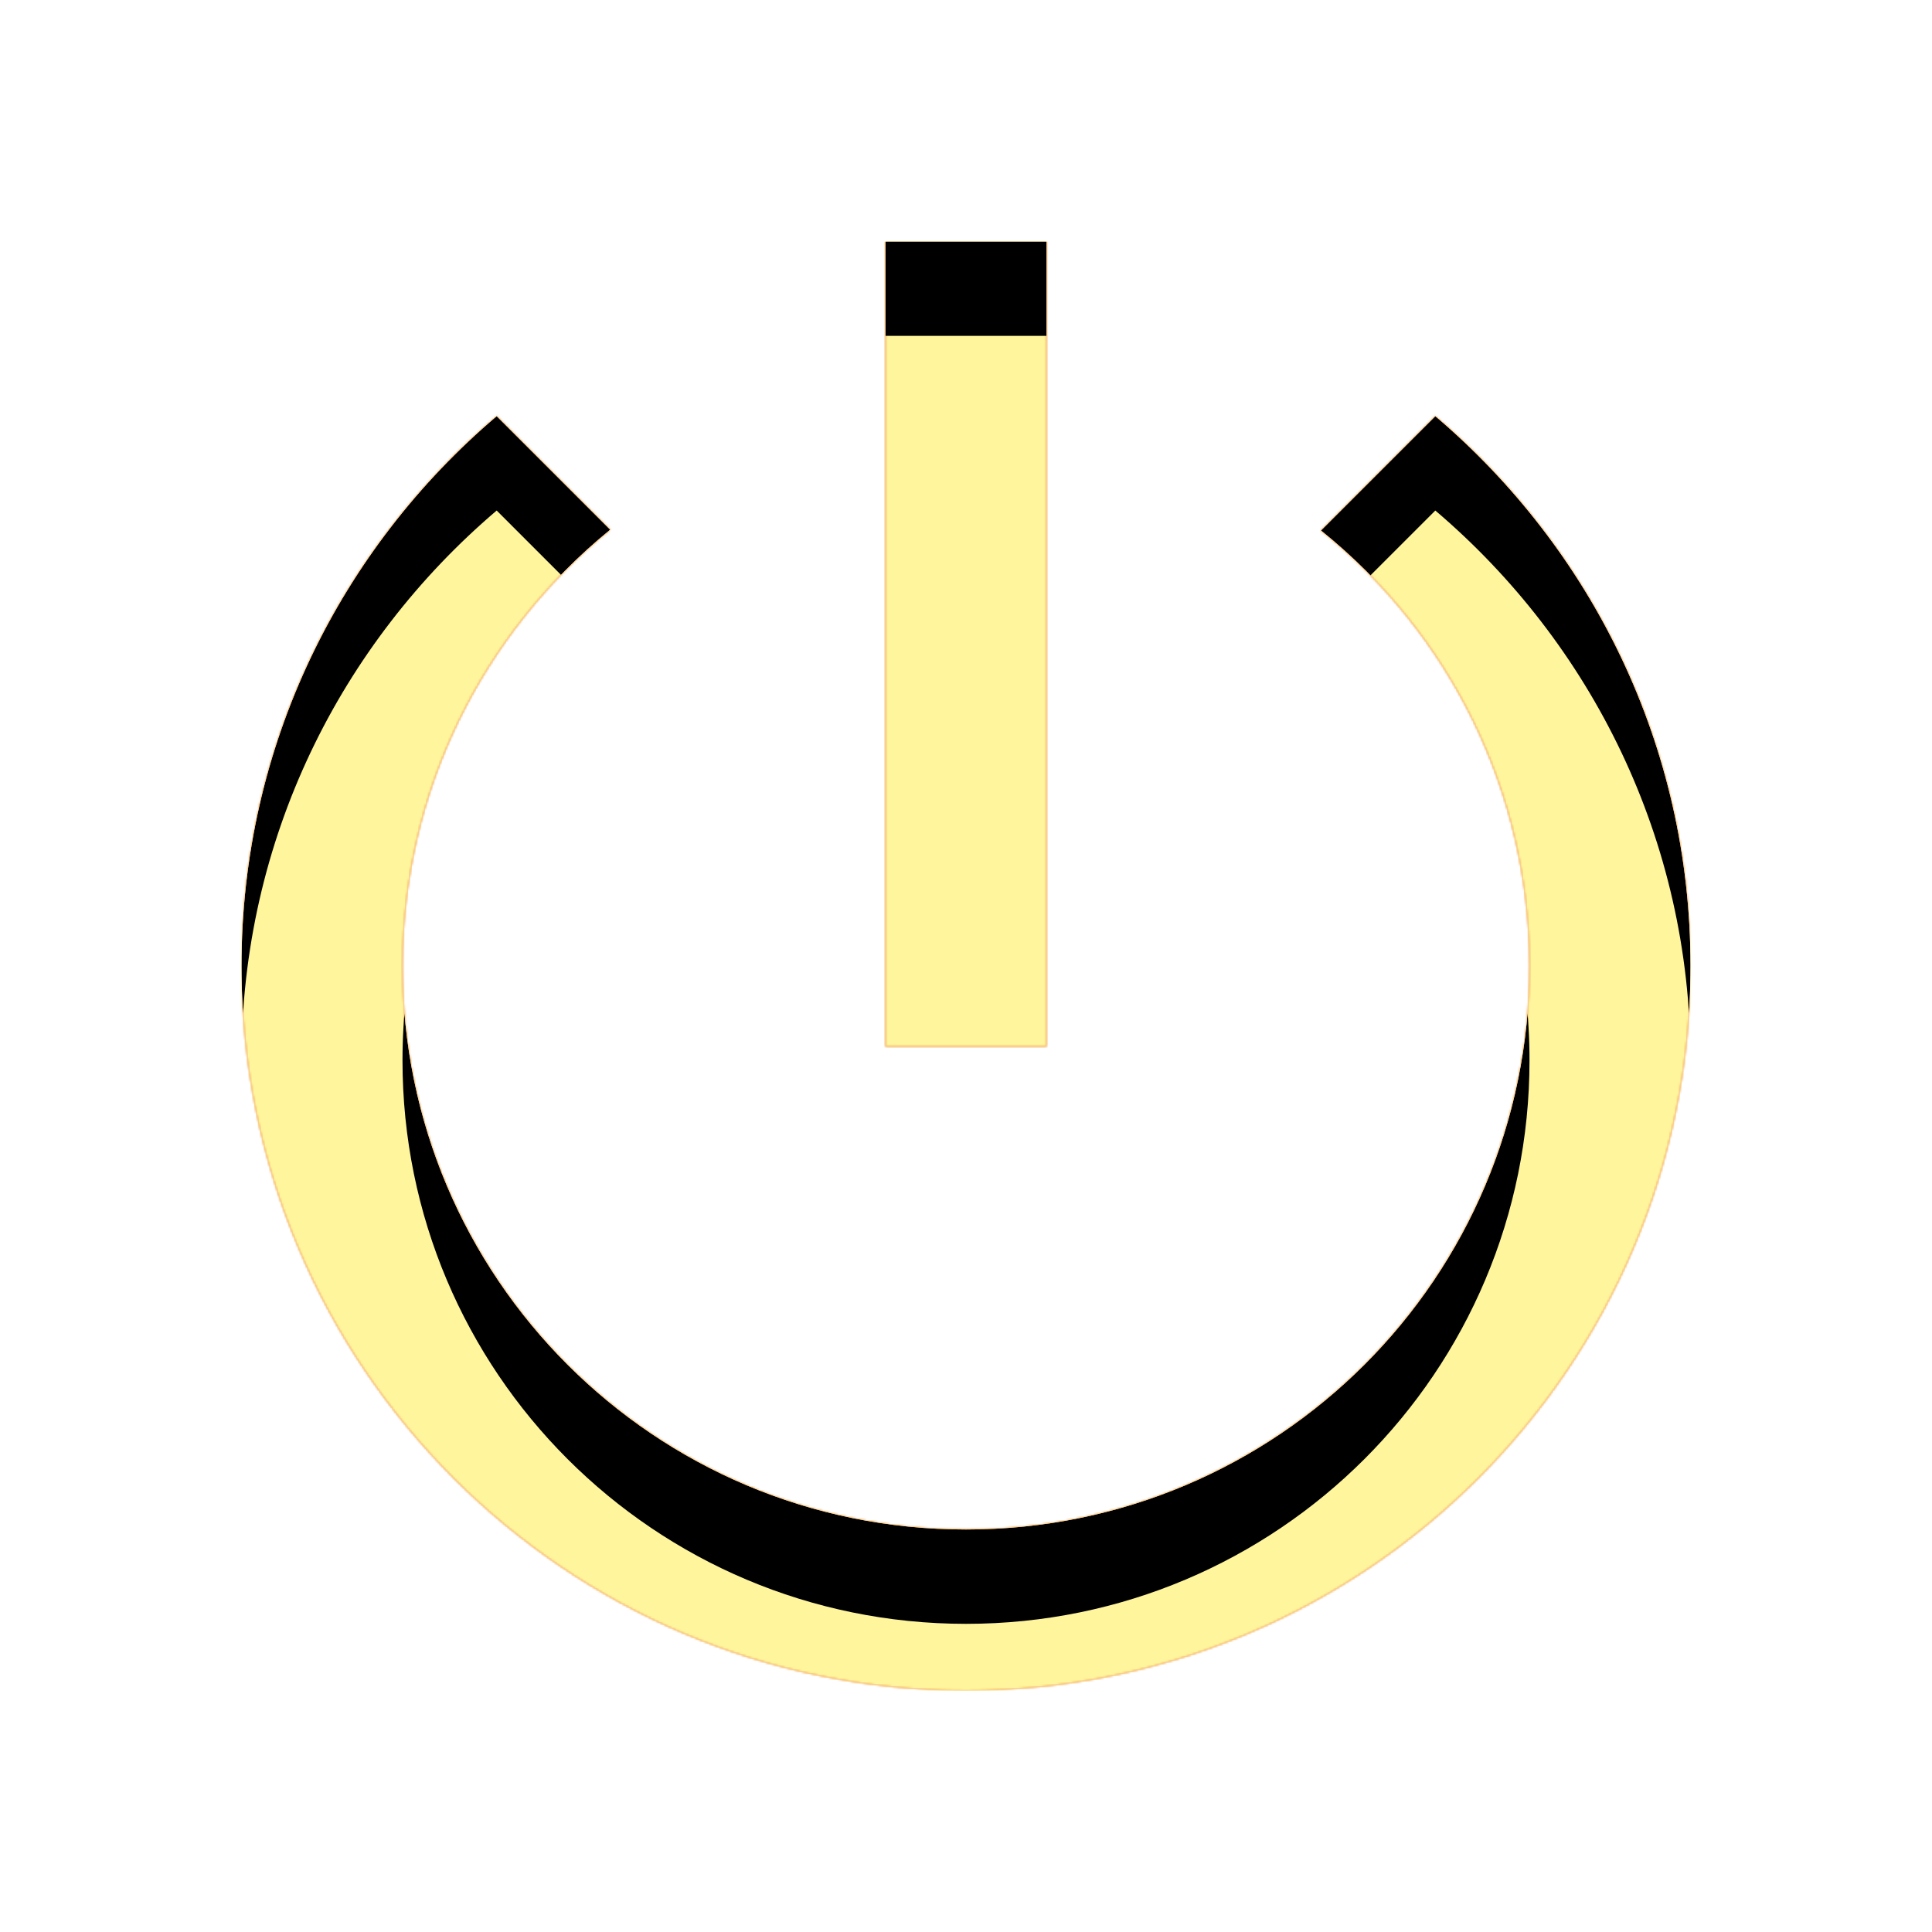 <svg version="1.1" xmlns="http://www.w3.org/2000/svg" xmlns:xlink="http://www.w3.org/1999/xlink" viewBox="0,0,1024,1024">
	<!-- Color names: teamapps-color-1, teamapps-color-2, teamapps-color-3 -->
	<desc>power_settings_new icon - Licensed under Apache License v2.0 (http://www.apache.org/licenses/LICENSE-2.0) - Created with Iconfu.com - Derivative work of Material icons (Copyright Google Inc.)</desc>
	<defs>
		<clipPath id="clip-hw4s7iak">
			<path d="M896,512c0,212.05 -171.95,384 -384,384c-212.05,0 -384,-171.95 -384,-384c0,-116.91 52.48,-221.01 135.25,-291.41l60.16,60.16c-66.99,54.61 -110.08,137.81 -110.08,231.25c0,165.12 133.55,298.67 298.67,298.67c165.12,0 298.67,-133.55 298.67,-298.67c0,-93.44 -43.1,-176.64 -110.51,-230.83l60.59,-60.58c82.77,70.4 135.25,174.5 135.25,291.41zM554.67,554.67h-85.34v-426.67h85.34z"/>
		</clipPath>
		<radialGradient cx="0" cy="0" r="1448.15" id="color-KBb7ZtbQ" gradientUnits="userSpaceOnUse">
			<stop offset="0.07" stop-color="#ffffff"/>
			<stop offset="0.75" stop-color="#000000"/>
		</radialGradient>
		<linearGradient x1="0" y1="1024" x2="1024" y2="0" id="color-KVDwyjEd" gradientUnits="userSpaceOnUse">
			<stop offset="0.2" stop-color="#000000"/>
			<stop offset="0.8" stop-color="#ffffff"/>
		</linearGradient>
		<filter id="filter-CQGPkJop" x="0%" y="0%" width="100%" height="100%" color-interpolation-filters="sRGB">
			<feColorMatrix values="1 0 0 0 0 0 1 0 0 0 0 0 1 0 0 0 0 0 0.05 0" in="SourceGraphic"/>
			<feOffset dy="20"/>
			<feGaussianBlur stdDeviation="11" result="blur0"/>
			<feColorMatrix values="1 0 0 0 0 0 1 0 0 0 0 0 1 0 0 0 0 0 0.07 0" in="SourceGraphic"/>
			<feOffset dy="30"/>
			<feGaussianBlur stdDeviation="20" result="blur1"/>
			<feMerge>
				<feMergeNode in="blur0"/>
				<feMergeNode in="blur1"/>
			</feMerge>
		</filter>
		<filter id="filter-ntQnRuWN" color-interpolation-filters="sRGB">
			<feOffset/>
		</filter>
		<mask id="mask-2QF9dJJA">
			<path d="M896,512c0,212.05 -171.95,384 -384,384c-212.05,0 -384,-171.95 -384,-384c0,-116.91 52.48,-221.01 135.25,-291.41l60.16,60.16c-66.99,54.61 -110.08,137.81 -110.08,231.25c0,165.12 133.55,298.67 298.67,298.67c165.12,0 298.67,-133.55 298.67,-298.67c0,-93.44 -43.1,-176.64 -110.51,-230.83l60.59,-60.58c82.77,70.4 135.25,174.5 135.25,291.41zM554.67,554.67h-85.34v-426.67h85.34z" fill="url(#color-KBb7ZtbQ)"/>
		</mask>
		<mask id="mask-4pjTqwc1">
			<rect fill="url(#color-KVDwyjEd)" x="128" y="128" width="768" height="768"/>
		</mask>
		<mask id="mask-JKKO6xGz">
			<path d="M896,512c0,212.05 -171.95,384 -384,384c-212.05,0 -384,-171.95 -384,-384c0,-116.91 52.48,-221.01 135.25,-291.41l60.16,60.16c-66.99,54.61 -110.08,137.81 -110.08,231.25c0,165.12 133.55,298.67 298.67,298.67c165.12,0 298.67,-133.55 298.67,-298.67c0,-93.44 -43.1,-176.64 -110.51,-230.83l60.59,-60.58c82.77,70.4 135.25,174.5 135.25,291.41zM554.67,554.67h-85.34v-426.67h85.34z" fill="#ffffff"/>
		</mask>
	</defs>
	<g fill="none" fill-rule="nonzero" style="mix-blend-mode: normal">
		<g mask="url(#mask-JKKO6xGz)">
			<g color="#ffc107" class="teamapps-color-2">
				<rect x="128" y="128" width="768" height="768" fill="currentColor"/>
			</g>
			<g color="#e65100" class="teamapps-color-3" mask="url(#mask-4pjTqwc1)">
				<rect x="128" y="128" width="768" height="768" fill="currentColor"/>
			</g>
		</g>
		<g filter="url(#filter-ntQnRuWN)" mask="url(#mask-2QF9dJJA)">
			<g color="#fff59d" class="teamapps-color-1">
				<rect x="128" y="128" width="768" height="768" fill="currentColor"/>
			</g>
		</g>
		<g clip-path="url(#clip-hw4s7iak)">
			<path d="M35,939v-954h954v954zM760.75,220.59l-60.59,60.58c67.41,54.19 110.51,137.39 110.51,230.83c0,165.12 -133.55,298.67 -298.67,298.67c-165.12,0 -298.67,-133.55 -298.67,-298.67c0,-93.44 43.09,-176.64 110.08,-231.25l-60.16,-60.16c-82.77,70.4 -135.25,174.5 -135.25,291.41c0,212.05 171.95,384 384,384c212.05,0 384,-171.95 384,-384c0,-116.91 -52.48,-221.01 -135.25,-291.41zM554.67,128h-85.34v426.67h85.34z" fill="#000000" filter="url(#filter-CQGPkJop)"/>
		</g>
	</g>
</svg>